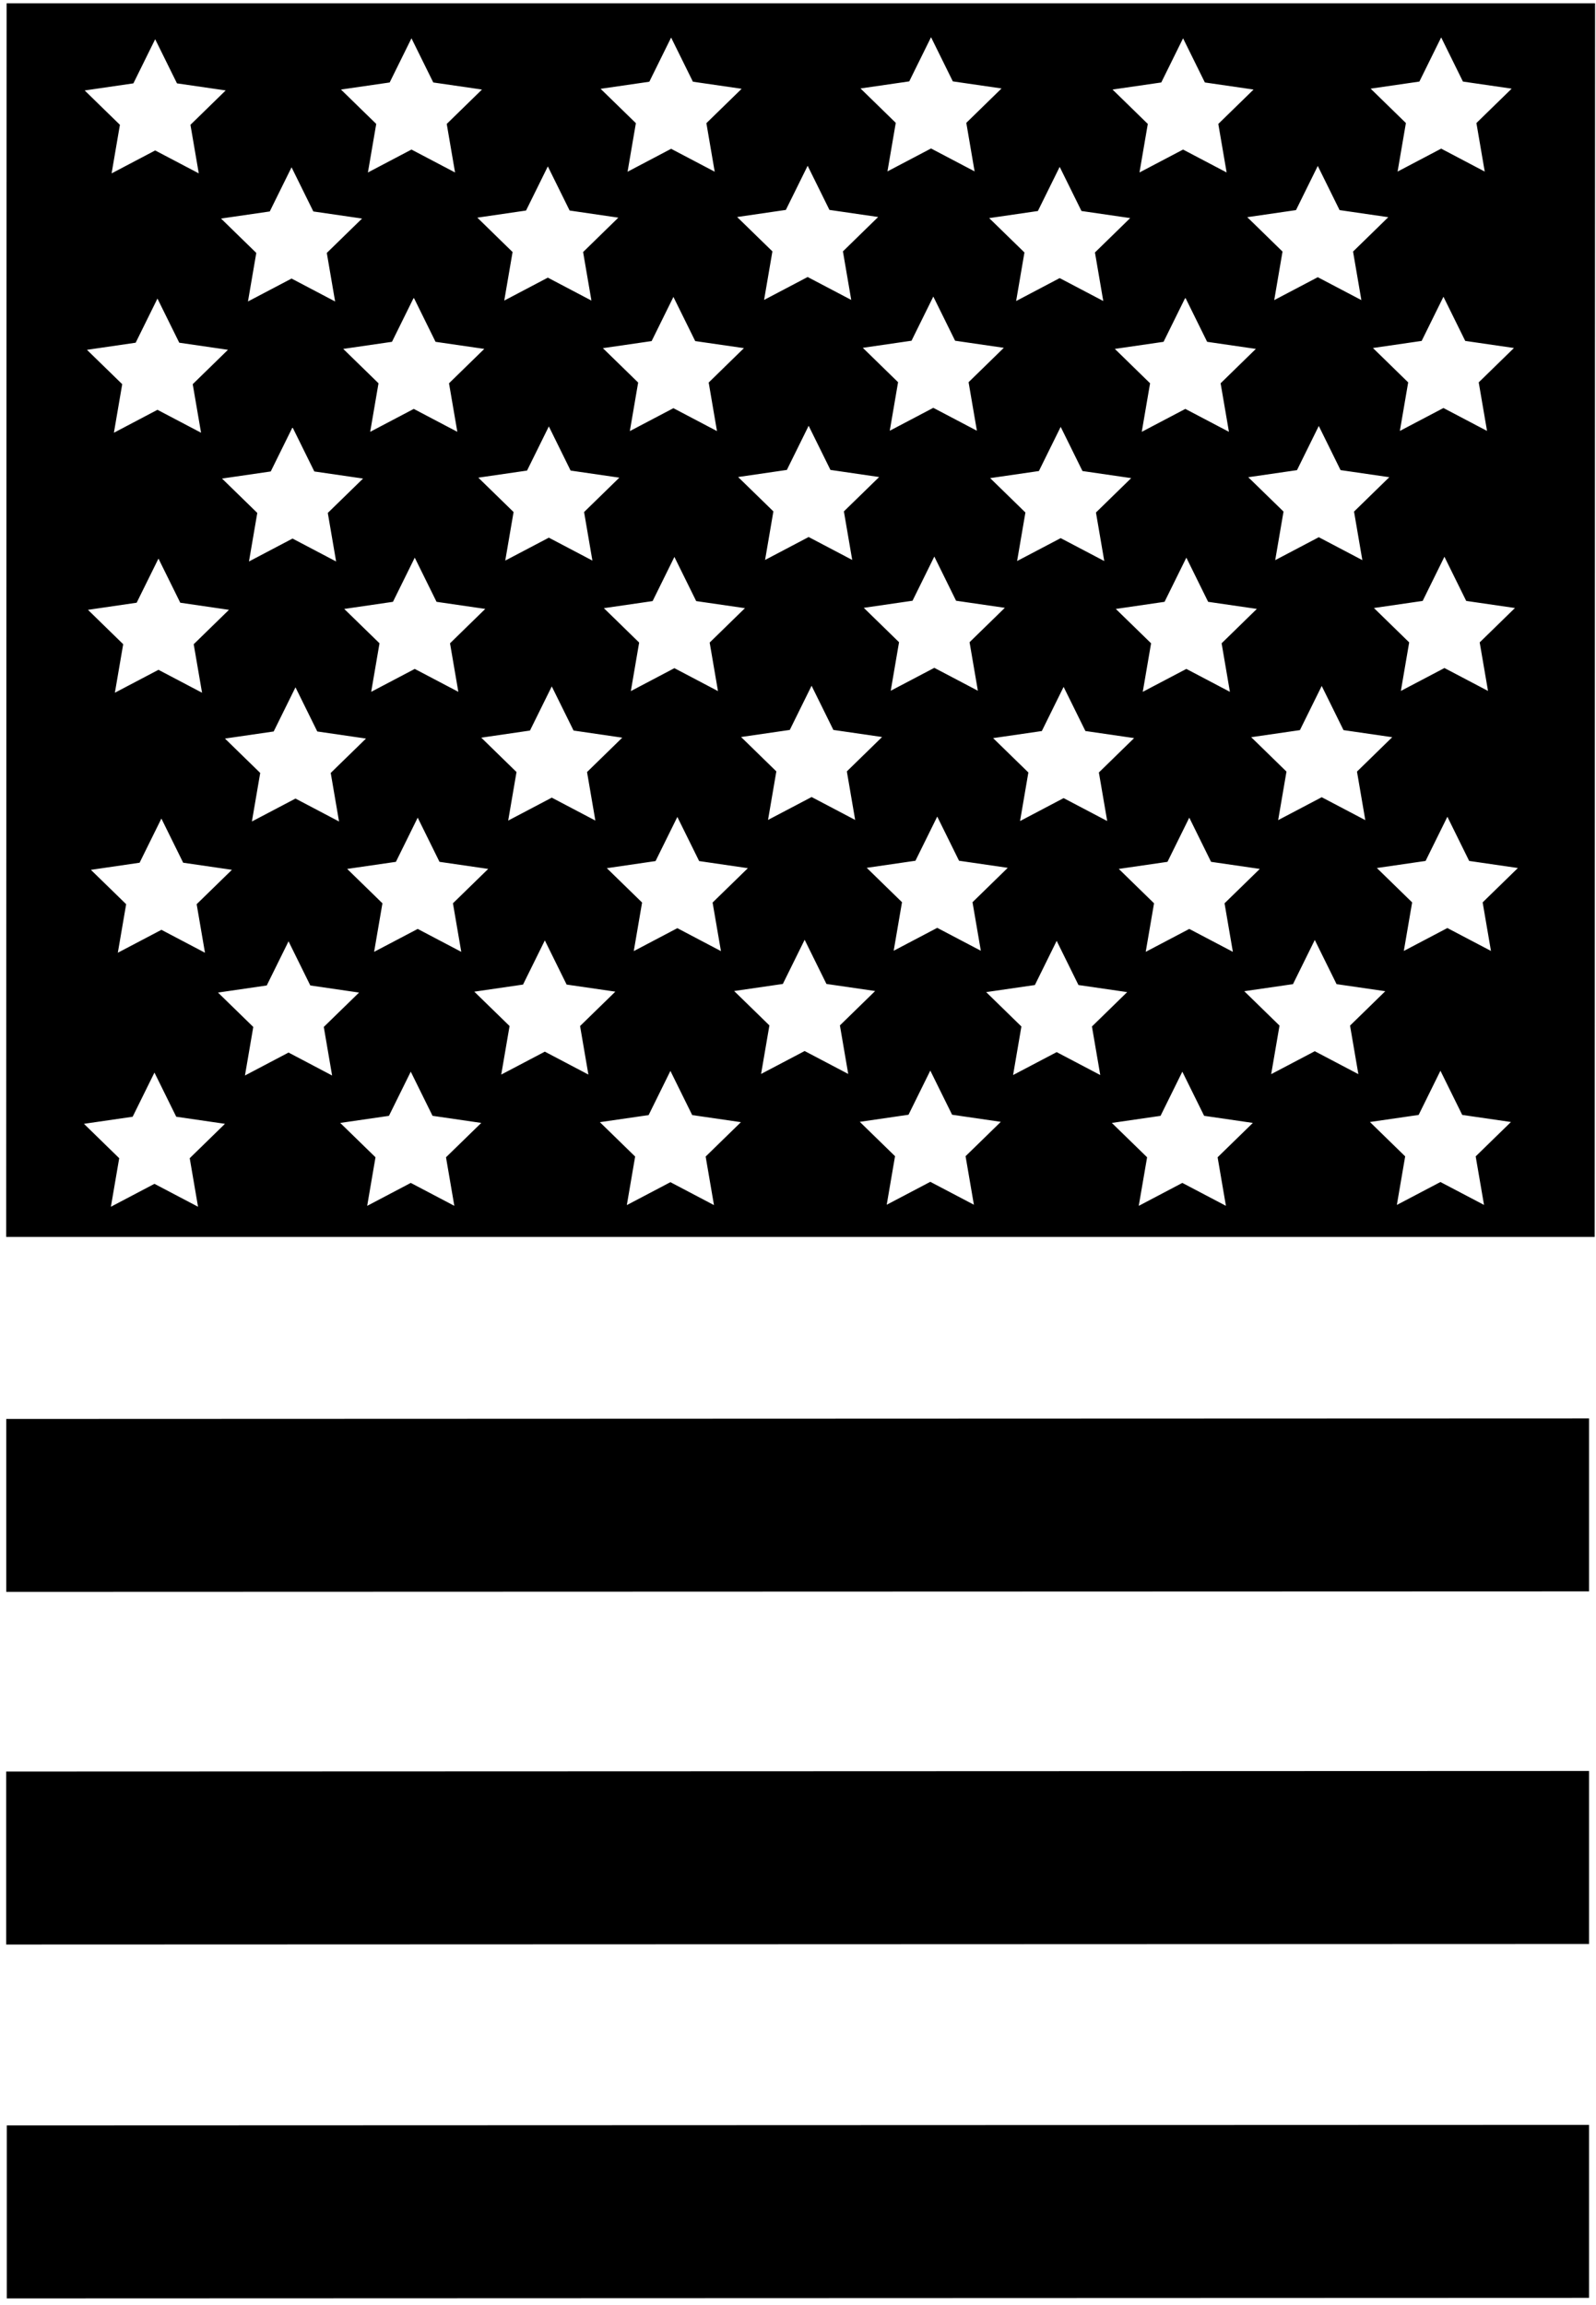 <?xml version="1.0" encoding="UTF-8"?>
<svg xmlns="http://www.w3.org/2000/svg" xmlns:xlink="http://www.w3.org/1999/xlink" width="230pt" height="332pt" viewBox="0 0 230 332" version="1.1">
<g id="surface1">
<path style=" stroke:none;fill-rule:nonzero;fill:rgb(0%,0%,0%);fill-opacity:1;" d="M 229 0.48 L 0.953 0.48 L 0.891 178.172 L 229.805 178.172 L 229.867 0.48 Z M 214.438 99.527 L 208.16 96.227 L 201.879 99.527 L 203.078 92.535 L 197.996 87.582 L 205.02 86.562 L 208.156 80.199 L 211.297 86.562 L 218.32 87.582 L 213.238 92.535 Z M 196.754 118.137 L 190.473 114.836 L 184.195 118.137 L 185.395 111.145 L 180.312 106.191 L 187.332 105.172 L 190.473 98.809 L 193.613 105.172 L 200.633 106.191 L 195.555 111.145 Z M 177.668 137.109 L 171.387 133.809 L 165.109 137.109 L 166.309 130.117 L 161.227 125.164 L 168.246 124.145 L 171.387 117.781 L 174.527 124.145 L 181.551 125.164 L 176.469 130.117 Z M 159.559 118.266 L 153.277 114.965 L 147 118.27 L 148.199 111.273 L 143.117 106.324 L 150.137 105.305 L 153.277 98.941 L 156.418 105.301 L 163.438 106.32 L 158.359 111.273 Z M 141.348 136.953 L 135.066 133.652 L 128.789 136.953 L 129.988 129.961 L 124.906 125.008 L 131.926 123.988 L 135.066 117.625 L 138.207 123.988 L 145.227 125.008 L 140.148 129.961 Z M 123.238 118.109 L 116.961 114.809 L 110.68 118.109 L 111.879 111.117 L 106.797 106.164 L 113.816 105.145 L 116.957 98.781 L 120.098 105.145 L 127.117 106.164 L 122.039 111.117 Z M 103.895 137.004 L 97.613 133.699 L 91.332 137.004 L 92.531 130.008 L 87.453 125.059 L 94.473 124.035 L 97.613 117.676 L 100.754 124.035 L 107.773 125.059 L 102.691 130.008 Z M 85.797 118.199 L 79.516 114.898 L 73.234 118.203 L 74.434 111.211 L 69.355 106.258 L 76.375 105.234 L 79.516 98.875 L 82.656 105.234 L 89.676 106.258 L 84.598 111.211 Z M 66.473 137.109 L 60.195 133.809 L 53.914 137.109 L 55.113 130.117 L 50.031 125.164 L 57.055 124.145 L 60.195 117.781 L 63.336 124.145 L 70.355 125.164 L 65.273 130.117 Z M 48.859 118.332 L 42.582 115.031 L 36.301 118.332 L 37.5 111.34 L 32.418 106.387 L 39.441 105.367 L 42.582 99.004 L 45.723 105.367 L 52.742 106.387 L 47.66 111.34 Z M 29.539 137.238 L 23.262 133.938 L 16.98 137.238 L 18.18 130.246 L 13.098 125.297 L 20.117 124.273 L 23.258 117.91 L 26.398 124.273 L 33.422 125.293 L 28.34 130.246 Z M 196.328 80.684 L 190.051 77.383 L 183.77 80.688 L 184.969 73.691 L 179.887 68.742 L 186.91 67.723 L 190.051 61.359 L 193.188 67.719 L 200.211 68.738 L 195.129 73.691 Z M 177.242 99.656 L 170.965 96.355 L 164.684 99.656 L 165.883 92.664 L 160.801 87.715 L 167.824 86.691 L 170.965 80.328 L 174.105 86.691 L 181.125 87.711 L 176.047 92.664 Z M 175.902 55.211 L 177.102 62.203 L 170.82 58.902 L 164.539 62.203 L 165.738 55.211 L 160.66 50.258 L 167.68 49.238 L 170.82 42.875 L 173.961 49.238 L 180.98 50.258 Z M 163.016 68.871 L 157.938 73.824 L 159.137 80.816 L 152.855 77.516 L 146.574 80.816 L 147.773 73.824 L 142.691 68.871 L 149.715 67.852 L 152.855 61.488 L 155.996 67.852 Z M 140.922 99.5 L 134.645 96.199 L 128.363 99.5 L 129.562 92.508 L 124.48 87.555 L 131.504 86.535 L 134.645 80.172 L 137.781 86.535 L 144.805 87.555 L 139.723 92.508 Z M 139.582 55.055 L 140.781 62.047 L 134.5 58.746 L 128.223 62.047 L 129.422 55.055 L 124.34 50.102 L 131.359 49.082 L 134.5 42.719 L 137.641 49.082 L 144.66 50.102 Z M 126.695 68.715 L 121.613 73.664 L 122.812 80.656 L 116.535 77.355 L 110.254 80.66 L 111.453 73.664 L 106.371 68.715 L 113.395 67.691 L 116.535 61.332 L 119.676 67.691 Z M 103.469 99.551 L 97.188 96.246 L 90.91 99.551 L 92.109 92.559 L 87.027 87.605 L 94.047 86.586 L 97.188 80.223 L 100.328 86.586 L 107.352 87.605 L 102.27 92.559 Z M 102.129 55.102 L 103.324 62.098 L 97.047 58.797 L 90.766 62.098 L 91.965 55.105 L 86.883 50.152 L 93.906 49.133 L 97.047 42.77 L 100.188 49.133 L 107.207 50.148 Z M 89.254 68.805 L 84.172 73.758 L 85.371 80.75 L 79.094 77.449 L 72.812 80.75 L 74.012 73.758 L 68.93 68.805 L 75.953 67.785 L 79.094 61.422 L 82.23 67.785 Z M 66.051 99.656 L 59.77 96.355 L 53.492 99.656 L 54.691 92.664 L 49.609 87.715 L 56.629 86.691 L 59.77 80.328 L 62.91 86.691 L 69.93 87.711 L 64.852 92.664 Z M 64.707 55.211 L 65.906 62.203 L 59.629 58.902 L 53.348 62.203 L 54.547 55.211 L 49.465 50.258 L 56.488 49.238 L 59.629 42.875 L 62.766 49.238 L 69.789 50.258 Z M 52.32 68.934 L 47.238 73.887 L 48.438 80.879 L 42.156 77.578 L 35.879 80.879 L 37.078 73.887 L 31.996 68.934 L 39.016 67.914 L 42.156 61.551 L 45.297 67.914 Z M 27.773 55.34 L 28.973 62.332 L 22.691 59.031 L 16.414 62.336 L 17.613 55.34 L 12.531 50.391 L 19.551 49.367 L 22.691 43.008 L 25.832 49.367 L 32.852 50.387 Z M 19.695 86.82 L 22.836 80.461 L 25.977 86.82 L 32.996 87.844 L 27.914 92.797 L 29.117 99.785 L 22.836 96.484 L 16.555 99.785 L 17.754 92.797 L 12.676 87.844 Z M 214.297 62.074 L 208.016 58.773 L 201.734 62.074 L 202.934 55.082 L 197.855 50.129 L 204.875 49.109 L 208.016 42.746 L 211.156 49.109 L 218.176 50.129 L 213.098 55.078 Z M 204.547 11.75 L 207.688 5.387 L 210.824 11.75 L 217.848 12.77 L 212.766 17.723 L 213.965 24.715 L 207.688 21.41 L 201.406 24.715 L 202.605 17.723 L 197.523 12.77 Z M 189.906 23.902 L 193.047 30.266 L 200.066 31.285 L 194.988 36.238 L 196.188 43.23 L 189.906 39.93 L 183.629 43.23 L 184.824 36.238 L 179.746 31.285 L 186.766 30.266 Z M 167.352 11.879 L 170.492 5.516 L 173.633 11.879 L 180.652 12.898 L 175.57 17.852 L 176.77 24.844 L 170.492 21.543 L 164.211 24.844 L 165.41 17.852 L 160.328 12.898 Z M 152.711 24.035 L 155.852 30.395 L 162.871 31.414 L 157.793 36.367 L 158.992 43.359 L 152.711 40.059 L 146.434 43.363 L 147.633 36.367 L 142.551 31.418 L 149.57 30.395 Z M 131.031 11.723 L 134.172 5.359 L 137.312 11.723 L 144.332 12.742 L 139.254 17.695 L 140.449 24.688 L 134.172 21.387 L 127.891 24.688 L 129.09 17.695 L 124.008 12.742 Z M 116.391 23.879 L 119.531 30.238 L 126.551 31.258 L 121.473 36.211 L 122.672 43.203 L 116.391 39.902 L 110.113 43.203 L 111.312 36.211 L 106.23 31.262 L 113.25 30.238 Z M 93.574 11.773 L 96.715 5.41 L 99.855 11.77 L 106.879 12.789 L 101.797 17.742 L 102.996 24.734 L 96.715 21.434 L 90.438 24.738 L 91.637 17.742 L 86.555 12.793 Z M 78.949 23.969 L 82.09 30.328 L 89.109 31.352 L 84.031 36.305 L 85.23 43.297 L 78.949 39.992 L 72.668 43.297 L 73.867 36.305 L 68.789 31.352 L 75.809 30.328 Z M 56.156 11.879 L 59.297 5.516 L 62.438 11.879 L 69.457 12.898 L 64.379 17.852 L 65.578 24.844 L 59.297 21.543 L 53.02 24.844 L 54.219 17.852 L 49.137 12.898 Z M 42.016 24.098 L 45.156 30.461 L 52.176 31.48 L 47.094 36.434 L 48.293 43.426 L 42.016 40.125 L 35.734 43.426 L 36.934 36.434 L 31.852 31.48 L 38.875 30.461 Z M 19.223 12.008 L 22.363 5.648 L 25.504 12.008 L 32.523 13.027 L 27.445 17.98 L 28.645 24.973 L 22.363 21.672 L 16.082 24.977 L 17.281 17.98 L 12.203 13.031 Z M 28.539 173.828 L 22.258 170.527 L 15.98 173.828 L 17.18 166.836 L 12.098 161.883 L 19.117 160.863 L 22.258 154.5 L 25.398 160.863 L 32.418 161.883 L 27.34 166.836 Z M 41.582 151.617 L 35.301 154.922 L 36.5 147.93 L 31.418 142.977 L 38.441 141.953 L 41.582 135.594 L 44.719 141.953 L 51.742 142.977 L 46.66 147.926 L 47.859 154.922 Z M 65.473 173.695 L 59.195 170.395 L 52.914 173.699 L 54.113 166.703 L 49.031 161.754 L 56.051 160.734 L 59.195 154.371 L 62.332 160.73 L 69.355 161.754 L 64.273 166.703 Z M 78.516 151.488 L 72.234 154.789 L 73.434 147.797 L 68.352 142.848 L 75.375 141.824 L 78.516 135.461 L 81.656 141.824 L 88.676 142.844 L 83.594 147.797 L 84.793 154.789 Z M 102.891 173.59 L 96.613 170.289 L 90.332 173.59 L 91.531 166.598 L 86.449 161.645 L 93.473 160.625 L 96.613 154.262 L 99.754 160.625 L 106.773 161.645 L 101.691 166.598 Z M 115.957 151.398 L 109.68 154.699 L 110.879 147.707 L 105.797 142.754 L 112.816 141.734 L 115.957 135.371 L 119.098 141.734 L 126.117 142.754 L 121.039 147.707 L 122.238 154.699 Z M 140.348 173.539 L 134.066 170.238 L 127.785 173.539 L 128.984 166.547 L 123.906 161.598 L 130.926 160.574 L 134.066 154.215 L 137.207 160.574 L 144.227 161.598 L 139.148 166.547 Z M 152.277 151.555 L 145.996 154.855 L 147.195 147.863 L 142.117 142.91 L 149.137 141.891 L 152.277 135.527 L 155.418 141.891 L 162.438 142.91 L 157.359 147.863 L 158.559 154.855 Z M 176.668 173.695 L 170.387 170.395 L 164.105 173.699 L 165.309 166.703 L 160.227 161.754 L 167.246 160.734 L 170.387 154.371 L 173.527 160.73 L 180.547 161.754 L 175.469 166.703 Z M 189.473 151.426 L 183.191 154.727 L 184.391 147.734 L 179.312 142.781 L 186.332 141.762 L 189.473 135.398 L 192.613 141.762 L 199.633 142.781 L 194.555 147.734 L 195.754 154.727 Z M 213.863 173.566 L 207.582 170.266 L 201.301 173.566 L 202.5 166.574 L 197.422 161.621 L 204.441 160.602 L 207.582 154.238 L 210.723 160.602 L 217.742 161.621 L 212.66 166.574 Z M 213.664 129.984 L 214.863 136.98 L 208.582 133.68 L 202.305 136.98 L 203.504 129.988 L 198.422 125.035 L 205.441 124.016 L 208.582 117.652 L 211.723 124.016 L 218.742 125.035 L 213.664 129.984 "/>
<path style=" stroke:none;fill-rule:nonzero;fill:rgb(0%,0%,0%);fill-opacity:1;" d="M 0.902 229.309 L 229 229.234 L 229 204.316 L 0.902 204.395 L 0.902 229.309 "/>
<path style=" stroke:none;fill-rule:nonzero;fill:rgb(0%,0%,0%);fill-opacity:1;" d="M 0.891 280.102 L 229 280.023 L 229 255.105 L 0.891 255.184 L 0.891 280.102 "/>
<path style=" stroke:none;fill-rule:nonzero;fill:rgb(0%,0%,0%);fill-opacity:1;" d="M 0.977 331.078 L 229 331 L 229 306.082 L 0.977 306.16 L 0.977 331.078 "/>
</g>
</svg>
